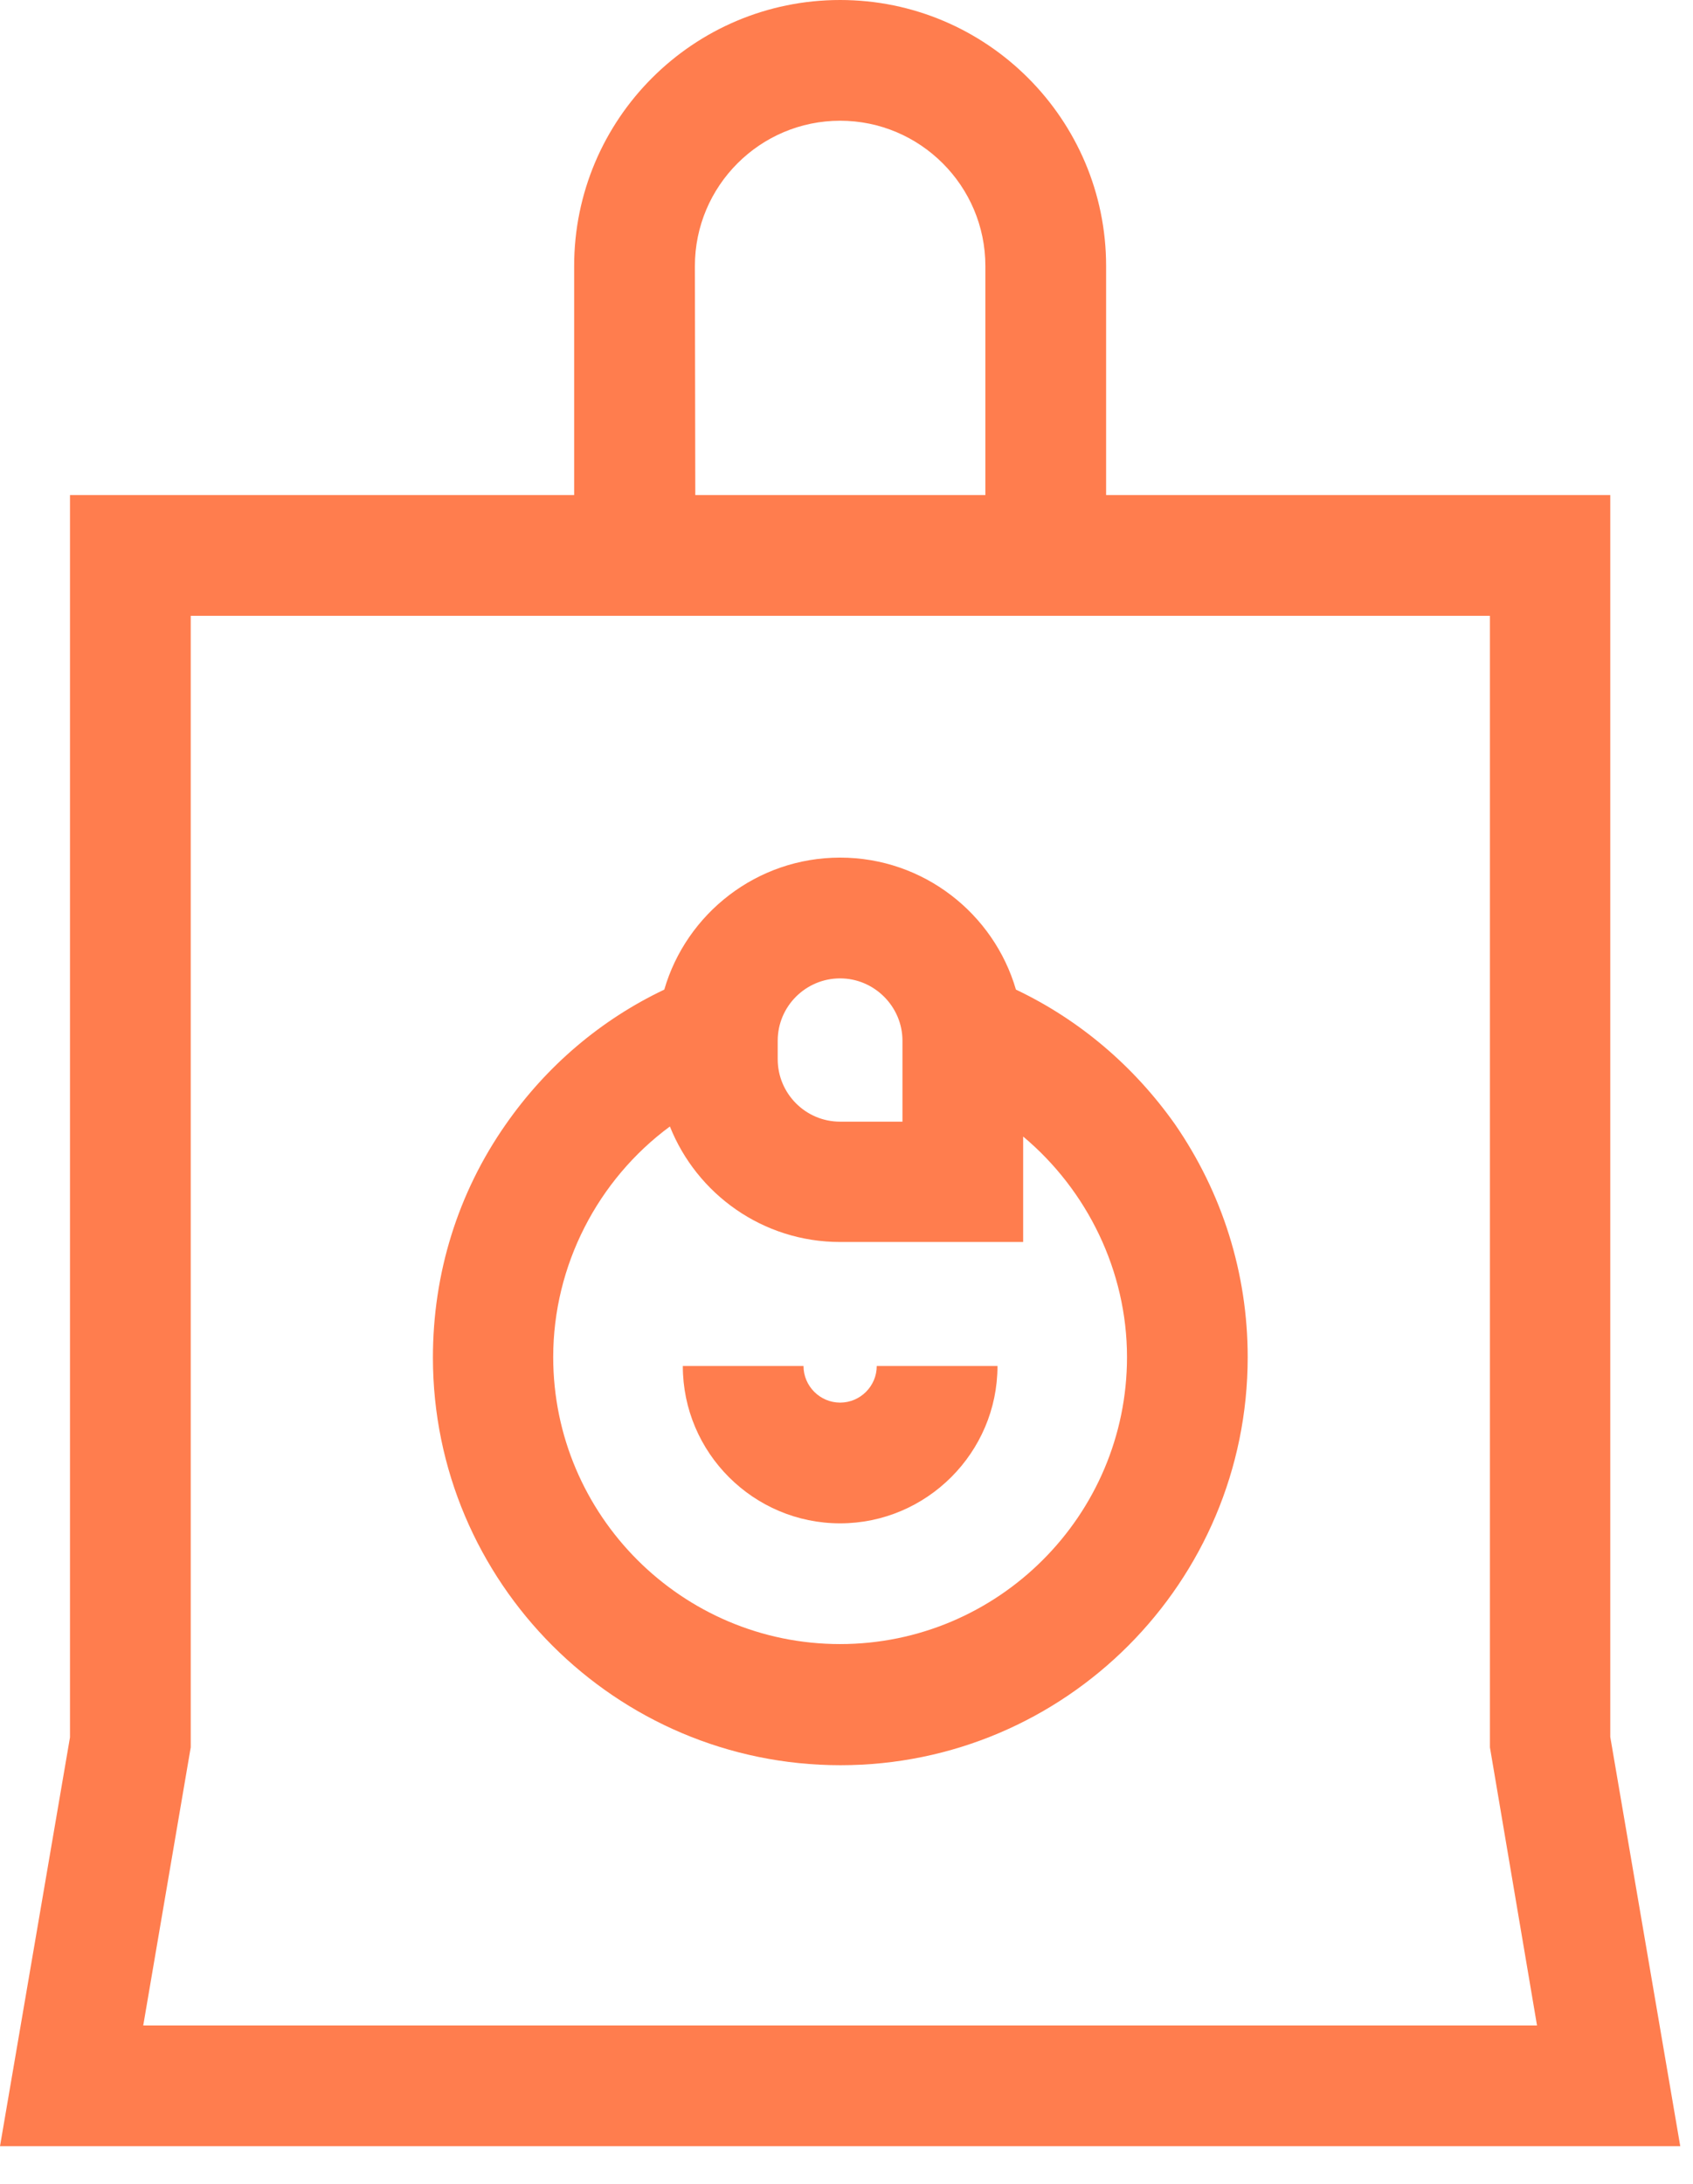 <svg width="38" height="49" viewBox="0 0 38 49" fill="none" xmlns="http://www.w3.org/2000/svg">
<path d="M36.143 38.973V11.108H24.827V5.97C24.827 2.682 22.154 0 18.857 0C15.561 0 12.887 2.673 12.887 5.97V11.108H1.571V38.982L0 48.157H37.714L36.143 38.973ZM15.597 5.97C15.597 4.172 17.06 2.709 18.857 2.709C20.654 2.709 22.117 4.172 22.117 5.97V11.108H15.606L15.597 5.97ZM3.215 45.448L4.281 39.207V13.818H33.442V39.207L34.499 45.448H3.215Z" fill="#FF7D4E"/>
<path d="M22.803 22.205C22.306 20.498 20.726 19.243 18.856 19.243C16.987 19.243 15.406 20.498 14.91 22.205C13.483 22.883 12.264 23.921 11.351 25.231C10.277 26.766 9.717 28.572 9.717 30.46C9.717 35.499 13.817 39.608 18.865 39.608C23.914 39.608 28.005 35.499 28.005 30.451C28.005 28.572 27.436 26.766 26.37 25.222C25.449 23.921 24.23 22.883 22.803 22.205ZM17.456 23.352C17.456 22.576 18.089 21.953 18.856 21.953C19.624 21.953 20.256 22.585 20.256 23.352V25.168H18.856C18.08 25.168 17.456 24.535 17.456 23.768V23.352ZM18.856 36.89C15.307 36.89 12.417 34 12.417 30.451C12.417 28.392 13.42 26.468 15.036 25.276C15.641 26.793 17.122 27.868 18.856 27.868H22.965V25.502C24.401 26.703 25.296 28.518 25.296 30.451C25.296 34 22.406 36.89 18.856 36.89Z" fill="#FF7D4E"/>
<path d="M18.857 31.472C18.406 31.472 18.035 31.102 18.035 30.65H15.326C15.326 32.601 16.916 34.181 18.857 34.181C20.799 34.181 22.389 32.592 22.389 30.65H19.679C19.679 31.102 19.309 31.472 18.857 31.472Z" fill="#FF7D4E"/>
</svg>
